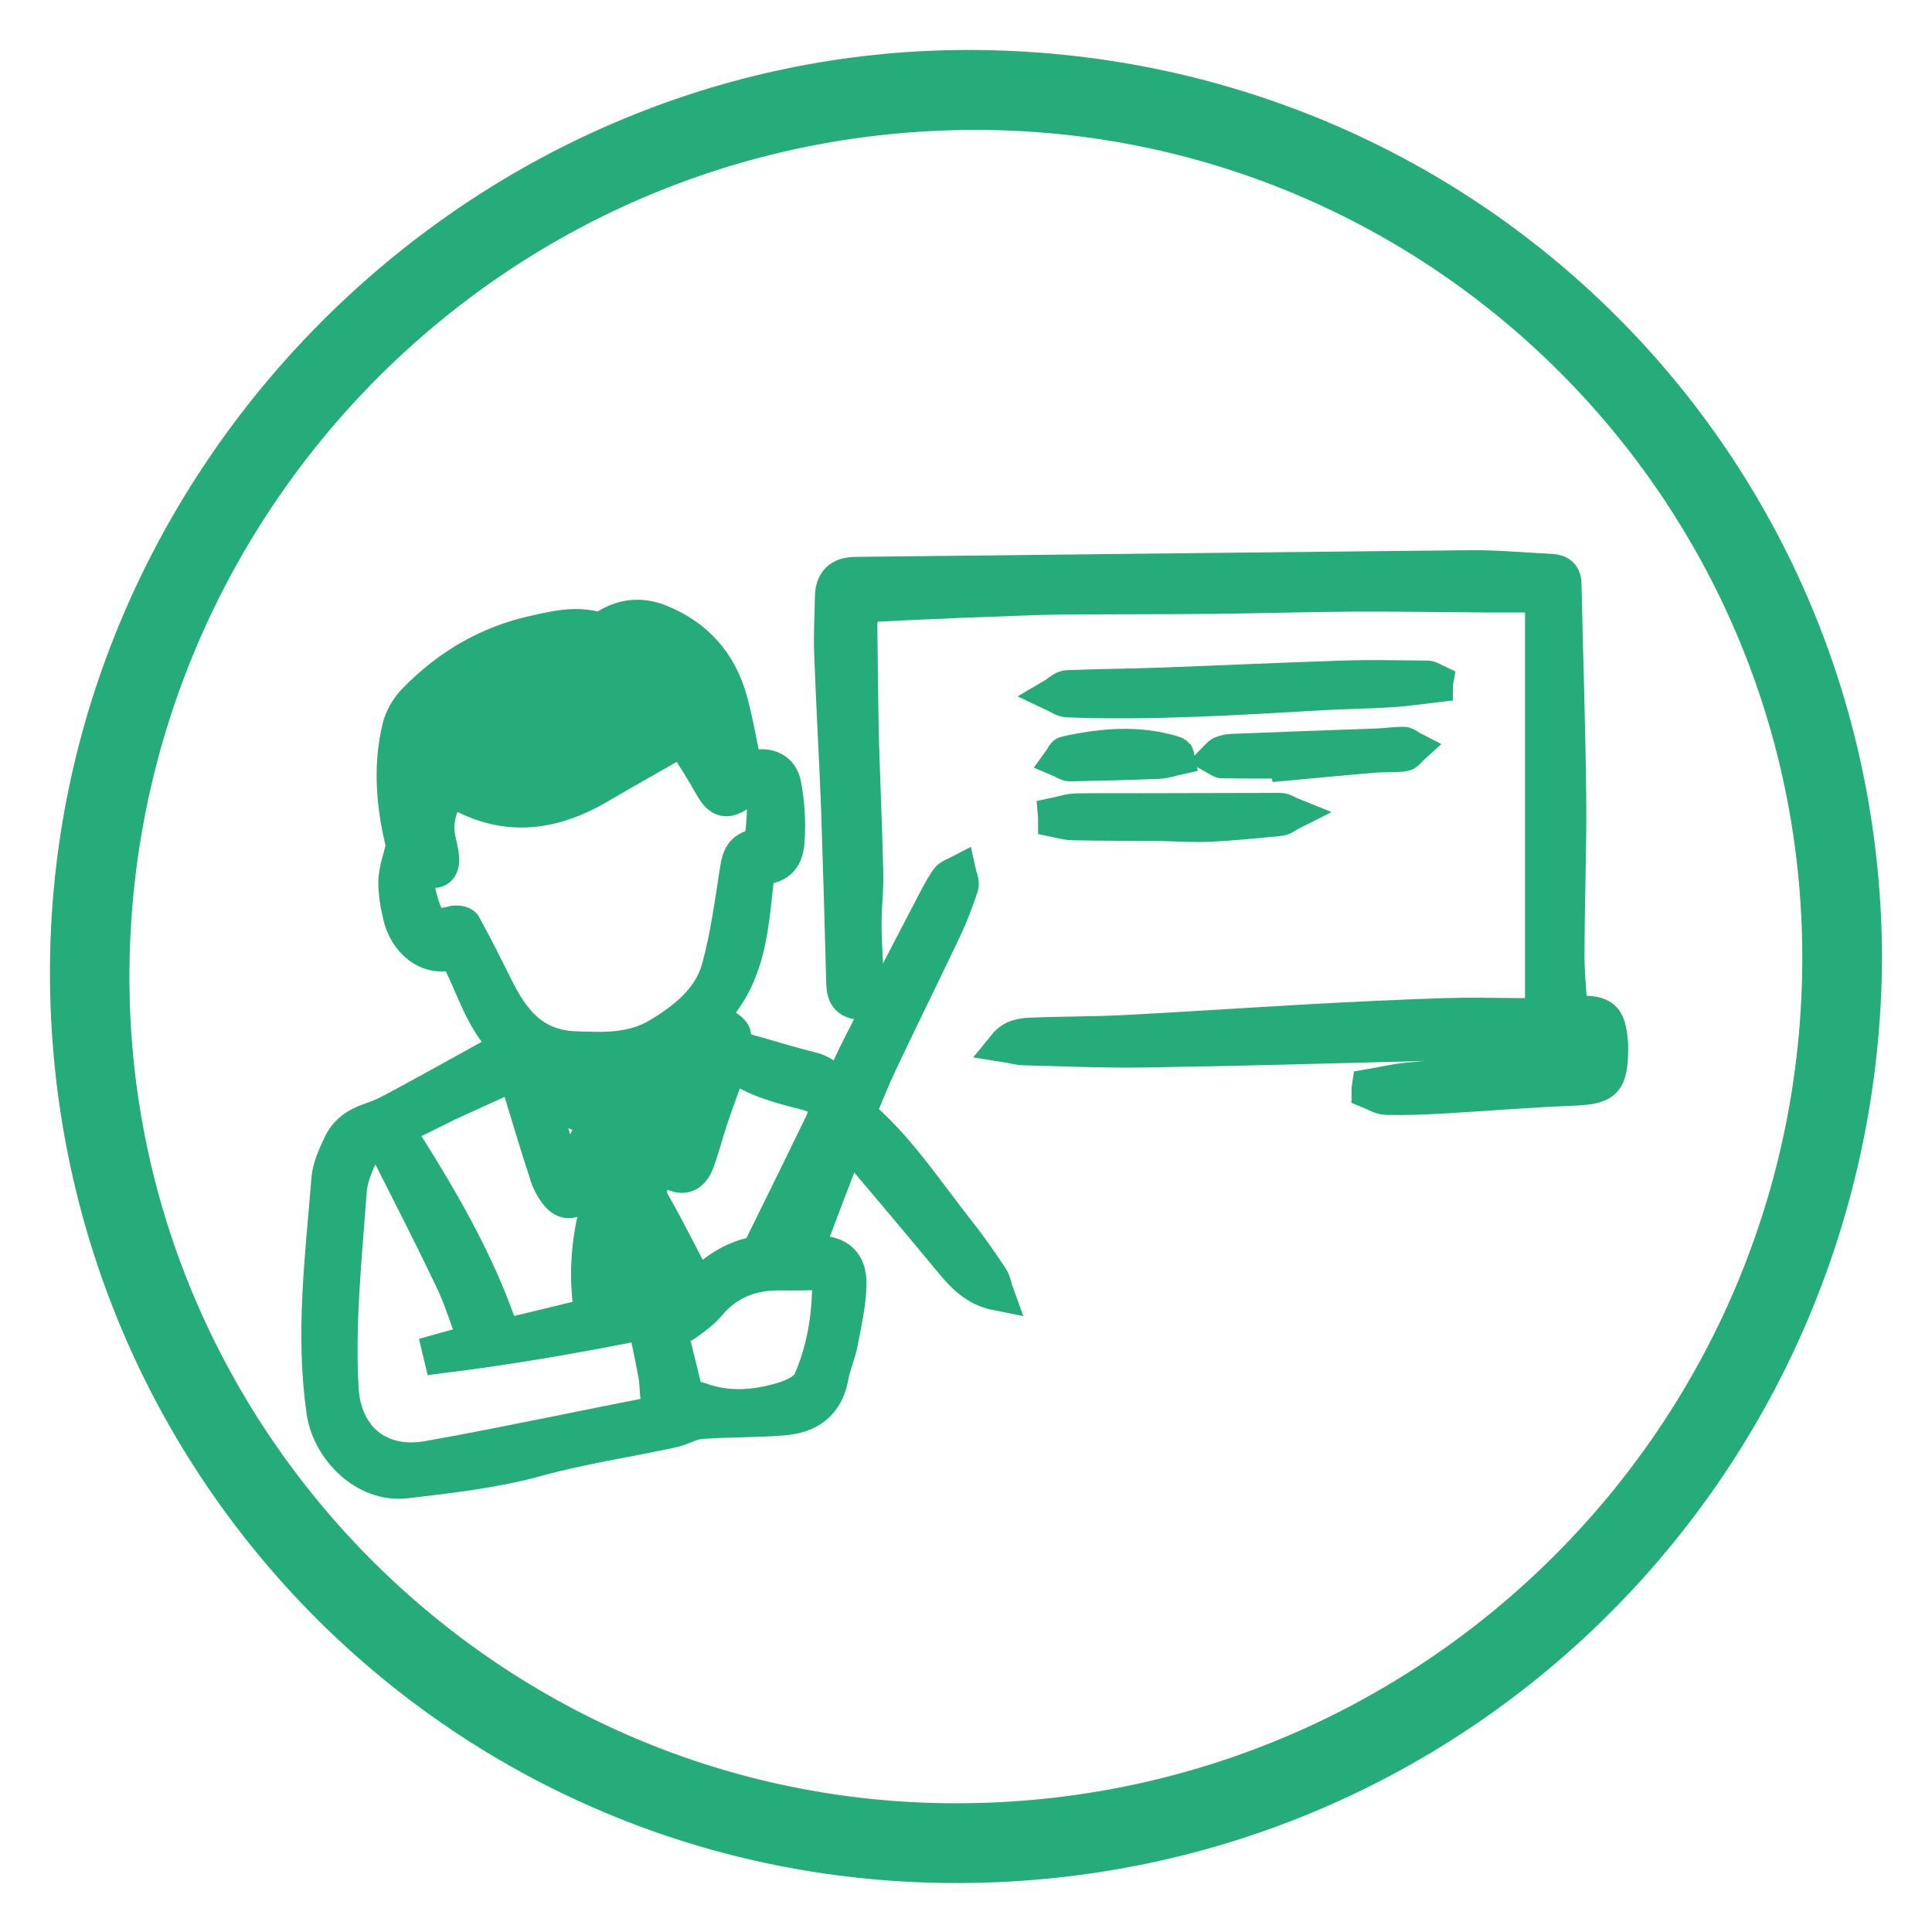 <svg width="29" height="29" viewBox="0 0 29 29" fill="none" xmlns="http://www.w3.org/2000/svg">
<path d="M28 14.405C27.944 21.896 21.97 27.97 14.439 28.015C6.989 28.059 1.004 22.052 1 14.602C0.996 7.175 7.141 1 14.535 1C22.022 1.004 27.993 6.949 28 14.405ZM14.624 1.7C7.375 1.712 1.656 7.638 1.693 14.735C1.73 21.662 7.408 27.326 14.365 27.318C21.514 27.311 27.307 21.514 27.303 14.368C27.299 7.367 21.618 1.689 14.624 1.7Z" fill="#26AB7B" stroke="#26AB7B" stroke-width="0.5"/>
<path d="M7.619 15.699C7.201 15.31 7.093 14.761 6.826 14.302C6.396 14.435 6.081 14.105 6 13.757C5.959 13.583 5.926 13.405 5.929 13.227C5.933 13.064 5.996 12.901 6.044 12.69C5.907 12.141 5.837 11.529 5.989 10.911C6.026 10.77 6.111 10.621 6.215 10.514C6.719 9.995 7.319 9.639 8.035 9.484C8.35 9.413 8.657 9.343 8.98 9.439C9.009 9.447 9.057 9.421 9.091 9.398C9.35 9.235 9.621 9.209 9.902 9.32C10.455 9.539 10.814 9.943 10.97 10.514C11.062 10.848 11.118 11.192 11.192 11.54C11.211 11.537 11.252 11.526 11.292 11.515C11.533 11.455 11.733 11.54 11.778 11.781C11.83 12.063 11.848 12.356 11.826 12.641C11.804 12.923 11.663 13.019 11.385 13.042C11.285 13.816 11.292 14.628 10.67 15.251C10.744 15.295 10.803 15.325 10.855 15.369C10.918 15.417 11.014 15.473 11.022 15.532C11.048 15.766 11.229 15.769 11.389 15.818C11.644 15.892 11.896 15.97 12.152 16.032C12.338 16.077 12.486 16.159 12.56 16.41C12.693 16.129 12.797 15.888 12.916 15.658C13.275 14.958 13.642 14.261 14.005 13.56C14.072 13.434 14.135 13.308 14.216 13.194C14.254 13.142 14.335 13.119 14.398 13.086C14.413 13.156 14.457 13.238 14.439 13.301C14.365 13.523 14.283 13.742 14.183 13.953C13.876 14.598 13.56 15.239 13.253 15.884C13.142 16.118 13.042 16.355 12.945 16.596C12.927 16.648 12.923 16.744 12.956 16.77C13.527 17.274 13.935 17.908 14.402 18.497C14.572 18.712 14.732 18.942 14.884 19.172C14.928 19.235 14.935 19.32 14.973 19.424C14.632 19.357 14.446 19.149 14.265 18.931C13.764 18.323 13.253 17.723 12.741 17.115C12.53 17.667 12.319 18.215 12.108 18.775C12.16 18.779 12.204 18.786 12.252 18.79C12.593 18.801 12.764 18.946 12.756 19.287C12.749 19.579 12.682 19.869 12.627 20.158C12.593 20.332 12.515 20.498 12.486 20.673C12.412 21.077 12.141 21.266 11.767 21.295C11.352 21.332 10.933 21.318 10.514 21.351C10.366 21.362 10.229 21.455 10.08 21.484C9.402 21.629 8.709 21.733 8.042 21.918C7.401 22.092 6.748 22.163 6.096 22.241C5.477 22.315 4.932 21.755 4.851 21.192C4.68 20.02 4.832 18.857 4.925 17.689C4.94 17.519 5.021 17.345 5.095 17.185C5.184 16.992 5.336 16.878 5.548 16.807C5.777 16.733 5.992 16.603 6.207 16.488C6.645 16.251 7.078 16.007 7.516 15.766C7.538 15.743 7.568 15.729 7.619 15.699ZM6.76 11.841C6.615 12.078 6.533 12.323 6.589 12.597C6.608 12.686 6.634 12.778 6.641 12.867C6.656 13.045 6.571 13.119 6.411 13.056C6.281 13.008 6.237 13.071 6.252 13.168C6.274 13.334 6.311 13.505 6.37 13.664C6.448 13.876 6.571 13.912 6.786 13.85C6.841 13.831 6.952 13.846 6.971 13.883C7.141 14.191 7.297 14.502 7.453 14.817C7.697 15.306 7.994 15.699 8.616 15.729C9.061 15.747 9.487 15.766 9.884 15.528C10.288 15.284 10.659 14.987 10.784 14.52C10.918 14.031 10.981 13.52 11.062 13.016C11.088 12.86 11.137 12.752 11.3 12.704C11.355 12.69 11.422 12.612 11.429 12.556C11.455 12.386 11.463 12.215 11.463 12.041C11.463 11.963 11.418 11.822 11.392 11.822C11.303 11.819 11.2 11.848 11.129 11.9C10.918 12.059 10.803 12.037 10.677 11.811C10.533 11.555 10.373 11.311 10.243 11.1C9.806 11.351 9.406 11.574 9.009 11.807C8.275 12.241 7.538 12.33 6.76 11.841ZM7.126 20.124C7.008 19.809 6.912 19.494 6.774 19.205C6.47 18.568 6.148 17.938 5.829 17.308C5.792 17.237 5.7 17.122 5.666 17.133C5.577 17.163 5.47 17.233 5.433 17.315C5.351 17.493 5.27 17.682 5.255 17.875C5.184 18.86 5.077 19.846 5.133 20.84C5.173 21.577 5.696 22.011 6.43 21.877C7.063 21.766 7.697 21.636 8.331 21.51C8.794 21.418 9.258 21.321 9.725 21.232C9.858 21.206 9.891 21.143 9.869 21.014C9.847 20.895 9.854 20.769 9.832 20.647C9.784 20.384 9.728 20.124 9.673 19.857C8.624 20.069 7.623 20.239 6.611 20.365C6.604 20.335 6.596 20.302 6.589 20.273C6.752 20.228 6.919 20.18 7.126 20.124ZM5.966 16.952C6.604 17.952 7.189 18.938 7.556 20.05C8.005 19.943 8.438 19.835 8.872 19.731C8.768 19.105 8.831 18.512 9.013 17.93C8.946 17.875 8.883 17.826 8.817 17.771C8.794 17.811 8.776 17.845 8.757 17.875C8.616 18.09 8.453 18.09 8.312 17.871C8.272 17.808 8.235 17.741 8.212 17.674C8.12 17.393 8.031 17.111 7.946 16.829C7.875 16.596 7.805 16.362 7.731 16.11C7.66 16.147 7.616 16.173 7.564 16.196C7.286 16.322 7.004 16.448 6.726 16.577C6.478 16.7 6.226 16.826 5.966 16.952ZM10.473 19.309C10.707 19.079 10.981 18.875 11.337 18.812C11.363 18.808 11.392 18.768 11.407 18.738C11.711 18.123 12.015 17.504 12.315 16.885C12.449 16.614 12.382 16.485 12.082 16.41C11.7 16.314 11.318 16.214 10.977 15.966C10.877 16.236 10.781 16.492 10.692 16.752C10.618 16.974 10.559 17.2 10.481 17.422C10.392 17.678 10.225 17.723 10.01 17.563C9.988 17.545 9.962 17.526 9.925 17.497C9.884 17.578 9.862 17.656 9.817 17.719C9.728 17.841 9.743 17.938 9.817 18.067C10.043 18.468 10.251 18.883 10.473 19.309ZM10.314 20.962C10.373 20.973 10.444 20.977 10.507 20.999C10.922 21.154 11.344 21.117 11.752 20.995C11.9 20.951 12.097 20.858 12.152 20.736C12.36 20.265 12.441 19.761 12.441 19.246C12.441 19.142 12.393 19.109 12.293 19.112C12.108 19.12 11.922 19.123 11.741 19.12C11.307 19.109 10.937 19.238 10.647 19.583C10.551 19.698 10.421 19.791 10.295 19.88C10.232 19.924 10.151 19.946 10.073 19.976C10.147 20.287 10.229 20.613 10.314 20.962ZM8.472 17.615C8.494 17.608 8.513 17.604 8.535 17.596C8.672 17.341 8.813 17.081 8.946 16.833C8.553 16.692 8.186 16.529 8.123 16.04C8.12 16.007 8.06 15.984 8.027 15.955C8.016 15.97 8.001 15.981 7.99 15.995C8.149 16.537 8.312 17.074 8.472 17.615ZM8.579 16.125C8.802 16.422 9.094 16.529 9.417 16.436C9.795 16.329 10.077 16.11 10.195 15.717C9.702 16.029 9.18 16.192 8.579 16.125ZM10.162 17.055C10.306 16.707 10.451 16.377 10.577 16.036C10.61 15.94 10.584 15.825 10.588 15.717C10.499 15.799 10.377 15.866 10.332 15.97C10.214 16.233 10.043 16.436 9.799 16.585C9.769 16.6 9.747 16.625 9.725 16.644C9.873 16.781 10.01 16.911 10.162 17.055Z" fill="#26AB7B" stroke="#26AB7B" stroke-width="0.5"/>
<path d="M20.543 16.299C20.739 16.266 20.936 16.218 21.136 16.199C21.848 16.129 22.559 16.07 23.271 16.007C23.363 15.999 23.456 16.007 23.549 16.007C23.652 16.01 23.775 16.033 23.771 15.87C23.767 15.732 23.73 15.606 23.564 15.595C23.452 15.588 23.341 15.595 23.23 15.599C22.589 15.625 21.951 15.658 21.31 15.677C19.943 15.714 18.575 15.751 17.207 15.773C16.592 15.784 15.973 15.755 15.358 15.74C15.273 15.736 15.191 15.71 15.076 15.692C15.199 15.54 15.347 15.532 15.484 15.525C15.94 15.506 16.396 15.51 16.852 15.488C17.782 15.44 18.708 15.377 19.635 15.325C20.317 15.288 20.999 15.254 21.684 15.232C22.048 15.221 22.411 15.228 22.774 15.232C22.889 15.232 23.004 15.232 23.141 15.232C23.141 13.123 23.141 11.048 23.141 8.943C22.83 8.943 22.533 8.943 22.241 8.943C21.599 8.939 20.958 8.928 20.317 8.931C19.609 8.935 18.901 8.957 18.193 8.965C17.411 8.972 16.629 8.968 15.847 8.976C15.514 8.98 15.184 8.998 14.85 9.009C14.543 9.02 14.235 9.031 13.927 9.046C13.672 9.057 13.412 9.069 13.156 9.083C13.016 9.091 12.919 9.213 12.919 9.365C12.927 9.921 12.93 10.473 12.941 11.029C12.96 11.719 12.993 12.408 13.008 13.094C13.016 13.353 12.982 13.609 12.982 13.868C12.982 14.165 13.012 14.457 13.012 14.754C13.012 14.858 12.964 14.961 12.941 15.058C12.704 15.054 12.66 14.932 12.652 14.758C12.63 13.883 12.604 13.008 12.575 12.137C12.545 11.363 12.5 10.588 12.471 9.81C12.46 9.528 12.478 9.243 12.482 8.961C12.486 8.724 12.604 8.613 12.838 8.609C15.921 8.576 19.001 8.539 22.085 8.509C22.485 8.505 22.885 8.546 23.286 8.564C23.415 8.572 23.489 8.627 23.489 8.772C23.512 9.843 23.549 10.914 23.56 11.985C23.567 12.775 23.534 13.56 23.534 14.35C23.534 14.624 23.564 14.902 23.582 15.188C23.619 15.191 23.652 15.195 23.69 15.195C24.075 15.191 24.153 15.262 24.186 15.643C24.19 15.681 24.19 15.717 24.19 15.755C24.183 16.259 24.094 16.329 23.593 16.348C22.941 16.373 22.289 16.429 21.64 16.466C21.362 16.481 21.084 16.492 20.81 16.485C20.717 16.481 20.628 16.422 20.536 16.385C20.536 16.348 20.539 16.325 20.543 16.299Z" fill="#26AB7B" stroke="#26AB7B" stroke-width="0.5"/>
<path d="M21.558 10.292C21.336 10.318 21.114 10.351 20.891 10.366C20.547 10.388 20.202 10.392 19.861 10.41C18.582 10.484 17.304 10.566 16.021 10.518C15.951 10.514 15.88 10.462 15.81 10.429C15.88 10.388 15.947 10.314 16.018 10.31C16.466 10.292 16.915 10.288 17.367 10.273C18.293 10.24 19.224 10.195 20.15 10.166C20.576 10.151 20.999 10.162 21.425 10.166C21.473 10.166 21.518 10.203 21.566 10.225C21.562 10.247 21.558 10.269 21.558 10.292Z" fill="#26AB7B" stroke="#26AB7B" stroke-width="0.5"/>
<path d="M15.829 12.223C15.94 12.2 16.055 12.159 16.166 12.159C16.603 12.152 17.041 12.159 17.478 12.156C18.056 12.156 18.634 12.152 19.216 12.152C19.272 12.152 19.324 12.193 19.379 12.215C19.327 12.241 19.275 12.289 19.22 12.297C18.864 12.334 18.512 12.367 18.156 12.386C17.912 12.397 17.663 12.378 17.419 12.374C16.981 12.371 16.544 12.371 16.107 12.363C16.014 12.363 15.925 12.334 15.832 12.315C15.832 12.289 15.832 12.256 15.829 12.223Z" fill="#26AB7B" stroke="#26AB7B" stroke-width="0.5"/>
<path d="M19.287 11.437C18.975 11.437 18.66 11.437 18.349 11.433C18.316 11.433 18.279 11.4 18.245 11.381C18.271 11.355 18.293 11.318 18.327 11.303C18.375 11.281 18.434 11.27 18.486 11.266C19.212 11.237 19.935 11.211 20.662 11.185C20.795 11.181 20.932 11.159 21.066 11.159C21.11 11.159 21.154 11.203 21.199 11.226C21.158 11.263 21.117 11.326 21.073 11.329C20.928 11.348 20.776 11.337 20.632 11.348C20.183 11.385 19.739 11.429 19.29 11.47C19.287 11.459 19.287 11.448 19.287 11.437Z" fill="#26AB7B" stroke="#26AB7B" stroke-width="0.5"/>
<path d="M17.682 11.381C17.585 11.403 17.489 11.437 17.389 11.441C16.948 11.459 16.503 11.47 16.062 11.478C16.01 11.478 15.958 11.437 15.906 11.415C15.936 11.374 15.958 11.307 15.995 11.3C16.54 11.181 17.085 11.129 17.63 11.3C17.645 11.303 17.66 11.318 17.671 11.329C17.678 11.344 17.678 11.363 17.682 11.381Z" fill="#26AB7B" stroke="#26AB7B" stroke-width="0.5"/>
</svg>
